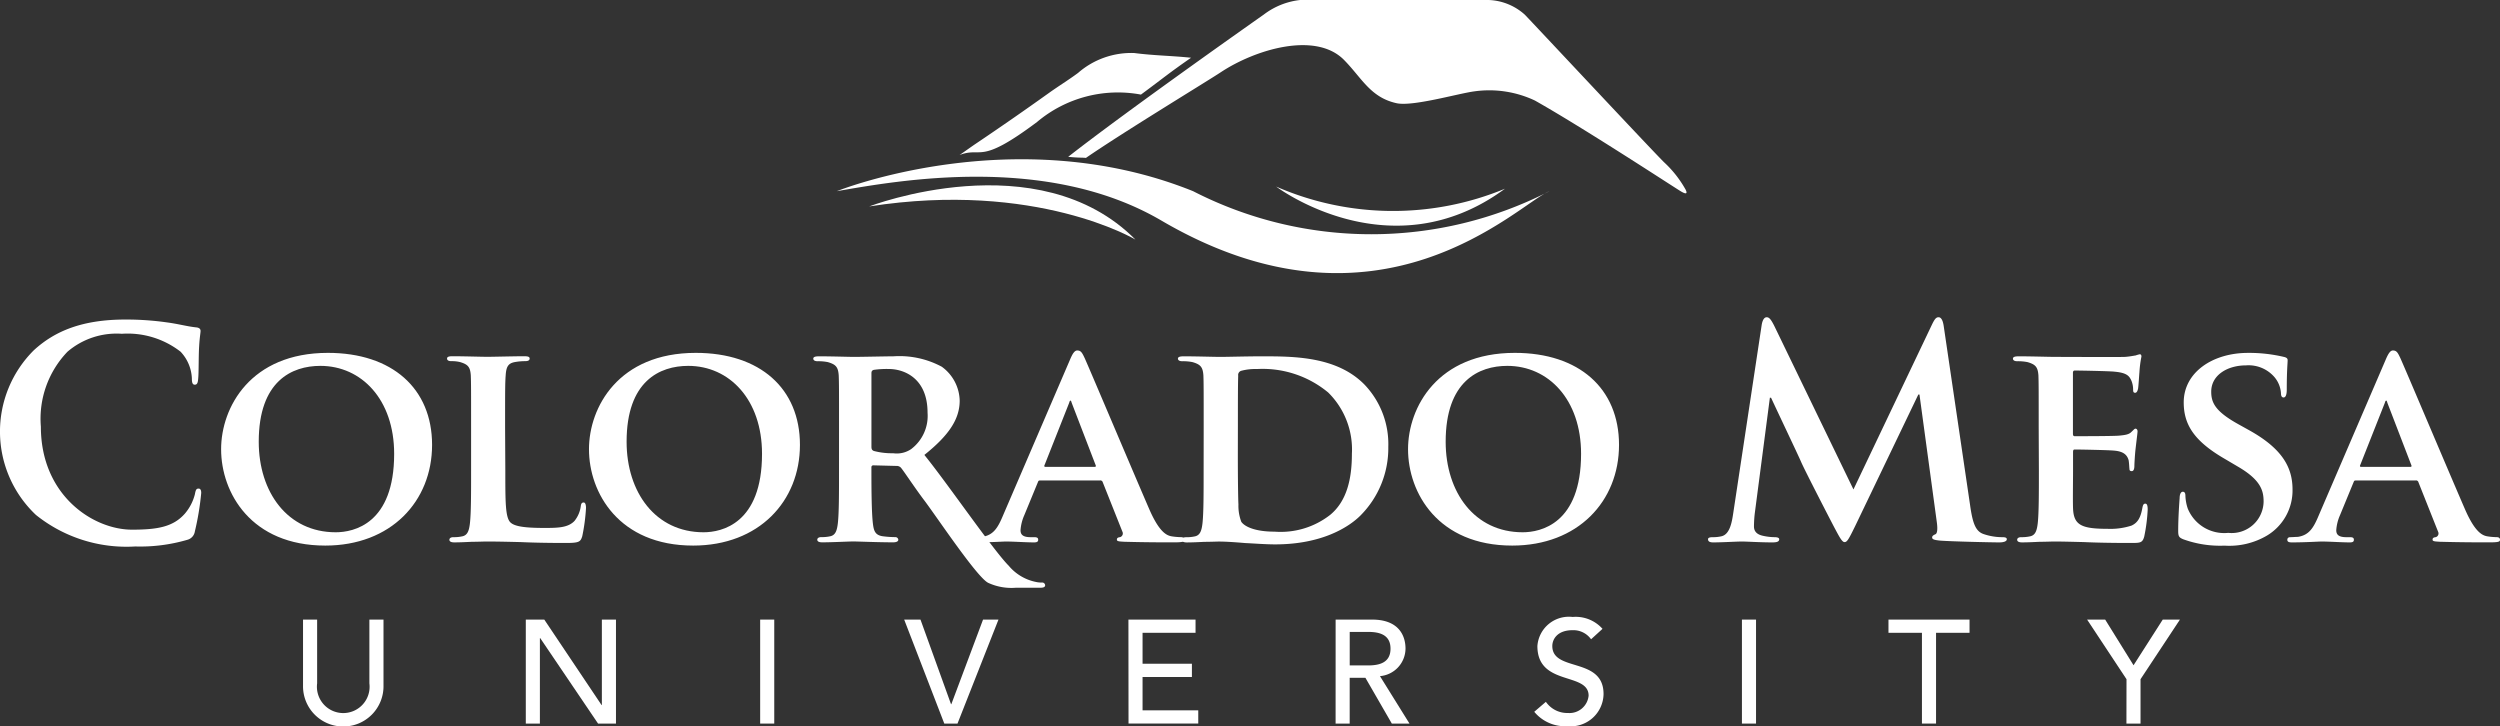 <svg xmlns="http://www.w3.org/2000/svg" width="184" height="53.447" viewBox="0 0 184 53.447">
  <rect x="0" y="0" width="184" height="53.447" fill="#333333" stroke="none"/>
  <g id="CMU_LOGO" data-name="CMU LOGO" transform="translate(-22.535 -168.876)">
    <g id="Component_1_4" data-name="Component 1 – 4" transform="translate(22.535 168.876)">
      <g id="Group_2" data-name="Group 2" transform="translate(0 23.35)">
        <path id="Path_47" data-name="Path 47" d="M70.04,263.885v4.692a1.939,1.939,0,1,0,3.846,0v-4.692h1.039v4.853a2.962,2.962,0,1,1-5.923,0v-4.853Z" transform="translate(-46.699 -241.633)" fill="#fff"/>
        <path id="Path_48" data-name="Path 48" d="M103.163,263.885h1.361l4.215,6.29h.022v-6.29H109.8v7.653h-1.319l-4.257-6.29H104.2v6.29h-1.037Z" transform="translate(-64.464 -241.633)" fill="#fff"/>
        <path id="Path_49" data-name="Path 49" d="M139.1,263.885h1.037v7.653H139.1Z" transform="translate(-83.152 -241.633)" fill="#fff"/>
        <path id="Path_50" data-name="Path 50" d="M161.185,263.885h1.2l2.247,6.226h.023l2.334-6.226h1.136l-3.016,7.653h-.972Z" transform="translate(-94.637 -241.633)" fill="#fff"/>
        <path id="Path_51" data-name="Path 51" d="M195.571,263.885h4.94v.972h-3.9v2.279h3.632v.974h-3.632v2.454h4.1v.973h-5.133Z" transform="translate(-112.519 -241.633)" fill="#fff"/>
        <path id="Path_52" data-name="Path 52" d="M227.345,263.885h2.69c1.955,0,2.454,1.179,2.454,2.141a2.051,2.051,0,0,1-1.881,2.02l2.173,3.492h-1.3l-1.945-3.371h-1.156v3.371h-1.037Zm1.037,3.373h1.361c.821,0,1.642-.2,1.642-1.233s-.821-1.233-1.642-1.233h-1.361Z" transform="translate(-129.043 -241.633)" fill="#fff"/>
        <path id="Path_53" data-name="Path 53" d="M258.662,269.727a1.911,1.911,0,0,0,1.622.822,1.416,1.416,0,0,0,1.523-1.274c0-1.764-3.77-.672-3.77-3.656a2.323,2.323,0,0,1,2.593-2.138,2.64,2.64,0,0,1,2.2.875l-.842.768a1.6,1.6,0,0,0-1.361-.669c-1.146,0-1.492.69-1.492,1.164,0,1.936,3.771.78,3.771,3.534a2.416,2.416,0,0,1-2.658,2.367,2.936,2.936,0,0,1-2.442-1.059Z" transform="translate(-144.885 -241.423)" fill="#fff"/>
        <path id="Path_54" data-name="Path 54" d="M289.649,263.885h1.038v7.653h-1.038Z" transform="translate(-161.443 -241.633)" fill="#fff"/>
        <path id="Path_55" data-name="Path 55" d="M314.584,264.857h-2.463v-.972h5.966v.972h-2.465v6.68h-1.038Z" transform="translate(-173.129 -241.633)" fill="#fff"/>
        <path id="Path_56" data-name="Path 56" d="M345.482,268.273l-2.9-4.388h1.33L346,267.246l2.149-3.361h1.265l-2.9,4.388v3.265h-1.038Z" transform="translate(-188.971 -241.633)" fill="#fff"/>
        <g id="Group_1" data-name="Group 1">
          <path id="Path_57" data-name="Path 57" d="M25.176,232.254a8.436,8.436,0,0,1-.149-12.119c1.534-1.407,3.557-2.259,6.73-2.259a21.277,21.277,0,0,1,3.089.214c.81.107,1.491.3,2.13.363.234.021.32.129.32.256,0,.17-.064.425-.106,1.172-.043.7-.023,1.874-.064,2.3-.022.32-.065.491-.256.491-.171,0-.214-.171-.214-.468a3.041,3.041,0,0,0-.83-1.96,6.349,6.349,0,0,0-4.324-1.32,5.555,5.555,0,0,0-4,1.32,7.117,7.117,0,0,0-1.959,5.516c0,5.068,3.855,7.582,6.709,7.582,1.9,0,3.046-.214,3.9-1.193a3.542,3.542,0,0,0,.725-1.405c.064-.342.107-.426.277-.426.149,0,.191.149.191.32a20.246,20.246,0,0,1-.468,2.833.75.75,0,0,1-.553.616,12.349,12.349,0,0,1-3.834.491A10.645,10.645,0,0,1,25.176,232.254Z" transform="translate(-22.535 -217.708)" fill="#fff"/>
          <path id="Path_58" data-name="Path 58" d="M56.442,230.076c0-3.089,2.172-7.092,7.859-7.092,4.728,0,7.668,2.62,7.668,6.773s-3.025,7.411-7.859,7.411C58.658,237.167,56.442,233.292,56.442,230.076Zm12.736.339c0-4-2.407-6.474-5.431-6.474-2.087,0-4.536,1.107-4.536,5.581,0,3.728,2.13,6.666,5.665,6.666C66.2,236.188,69.178,235.572,69.178,230.415Z" transform="translate(-40.168 -220.363)" fill="#fff"/>
          <path id="Path_59" data-name="Path 59" d="M95.384,231.95c0,2.322,0,3.472.4,3.812.32.277,1.044.384,2.493.384,1,0,1.725-.023,2.193-.51a2.174,2.174,0,0,0,.467-1.086c.021-.171.064-.277.214-.277.129,0,.171.192.171.4a13.839,13.839,0,0,1-.277,2.088c-.128.4-.213.491-1.194.491-1.341,0-2.427-.022-3.365-.065-.937-.022-1.725-.042-2.491-.042-.214,0-.617.021-1.066.021-.446.022-.916.044-1.3.044-.234,0-.362-.065-.362-.193,0-.085.065-.191.3-.191a2.8,2.8,0,0,0,.659-.064c.383-.085.491-.427.553-.959.086-.767.086-2.194.086-3.855v-3.2c0-2.748,0-3.258-.022-3.834-.042-.617-.212-.809-.809-.98a2.575,2.575,0,0,0-.618-.063c-.213,0-.32-.065-.32-.192s.128-.17.4-.17c.874,0,2.067.042,2.578.042.446,0,1.979-.042,2.7-.042.276,0,.4.042.4.17s-.107.192-.341.192a4.279,4.279,0,0,0-.723.063c-.512.085-.66.34-.7.98-.043.575-.043,1.086-.043,3.834Z" transform="translate(-58.192 -220.64)" fill="#fff"/>
          <path id="Path_60" data-name="Path 60" d="M112.851,230.076c0-3.089,2.172-7.092,7.859-7.092,4.729,0,7.668,2.62,7.668,6.773s-3.024,7.411-7.859,7.411C115.066,237.167,112.851,233.292,112.851,230.076Zm12.736.339c0-4-2.407-6.474-5.43-6.474-2.089,0-4.537,1.107-4.537,5.581,0,3.728,2.13,6.666,5.665,6.666C122.6,236.188,125.587,235.572,125.587,230.415Z" transform="translate(-69.502 -220.363)" fill="#fff"/>
          <path id="Path_61" data-name="Path 61" d="M149.142,228.754c0-2.748,0-3.258-.023-3.834-.043-.617-.212-.809-.809-.98a3.547,3.547,0,0,0-.745-.063c-.191,0-.318-.065-.318-.192s.149-.17.426-.17c.979,0,2.172.042,2.555.042.639,0,2.344-.042,2.917-.042a6.572,6.572,0,0,1,3.558.766,3.167,3.167,0,0,1,1.319,2.492c0,1.343-.766,2.535-2.6,4,1.662,2.044,5.08,7.028,6.209,8.155a3.511,3.511,0,0,0,2,1.193,1.746,1.746,0,0,0,.447.043.217.217,0,0,1,.234.191c0,.15-.128.192-.362.192h-1.788a4.072,4.072,0,0,1-2.044-.361c-.81-.406-3.611-4.6-4.654-6.005-.745-.979-1.534-2.193-1.769-2.471a.432.432,0,0,0-.34-.128l-1.681-.043a.135.135,0,0,0-.149.15v.255c0,1.683.021,3.088.106,3.855.064.532.148.874.724.959a7.264,7.264,0,0,0,.916.064.216.216,0,0,1,.234.191c0,.129-.149.193-.384.193-1.086,0-2.639-.065-2.917-.065-.362,0-1.556.065-2.3.065-.234,0-.363-.065-.363-.193,0-.085.064-.191.3-.191a2.8,2.8,0,0,0,.66-.064c.384-.085.491-.427.554-.959.086-.767.086-2.194.086-3.855Zm2.385,1.405c0,.193.042.258.17.32a5.125,5.125,0,0,0,1.426.169,1.885,1.885,0,0,0,1.321-.3,3.063,3.063,0,0,0,1.213-2.684c0-2.557-1.745-3.216-2.853-3.216a6.753,6.753,0,0,0-1.107.064c-.129.043-.17.106-.17.255Z" transform="translate(-87.389 -220.64)" fill="#fff"/>
          <path id="Path_62" data-name="Path 62" d="M176.568,232.19c-.106,0-.127.021-.168.126l-1,2.429a3.3,3.3,0,0,0-.277,1.106c0,.32.17.513.745.513h.278c.234,0,.277.084.277.191,0,.149-.107.193-.3.193-.617,0-1.49-.065-2.086-.065-.193,0-1.193.065-2.173.065-.234,0-.342-.044-.342-.193,0-.106.064-.191.213-.191.172,0,.384-.022.554-.022.852-.127,1.172-.683,1.555-1.6l4.9-11.395c.212-.511.362-.725.553-.725.277,0,.362.171.554.576.447,1,3.578,8.414,4.771,11.16.723,1.64,1.257,1.874,1.6,1.939a4.624,4.624,0,0,0,.7.064c.17,0,.256.064.256.191,0,.149-.107.193-.809.193-.661,0-2.024,0-3.6-.044-.34-.021-.554-.021-.554-.149,0-.106.044-.169.235-.191a.286.286,0,0,0,.17-.405l-1.449-3.643a.177.177,0,0,0-.191-.126Zm4.006-1c.085,0,.106-.043.085-.108l-1.768-4.6c-.022-.064-.043-.17-.086-.17-.063,0-.084.106-.105.17l-1.811,4.579c-.044.086,0,.129.064.129Z" transform="translate(-100.012 -220.177)" fill="#fff"/>
          <path id="Path_63" data-name="Path 63" d="M205.058,228.754c0-2.748,0-3.258-.021-3.834-.043-.617-.212-.809-.809-.98a3.541,3.541,0,0,0-.745-.063c-.191,0-.32-.065-.32-.192s.15-.17.426-.17c.98,0,2.173.042,2.705.042.575,0,1.917-.042,3.046-.042,2.342,0,5.494,0,7.538,2.065a6.34,6.34,0,0,1,1.768,4.6,7.021,7.021,0,0,1-2.045,5.048c-.851.851-2.831,2.129-6.282,2.129-.682,0-1.491-.063-2.236-.1-.745-.065-1.426-.108-1.9-.108-.213,0-.618.021-1.066.021-.447.022-.915.044-1.3.044-.235,0-.361-.065-.361-.193,0-.085.064-.191.3-.191a2.817,2.817,0,0,0,.661-.064c.383-.085.49-.427.553-.959.084-.767.084-2.194.084-3.855Zm2.514,2c0,1.917.023,3.3.044,3.663a3.3,3.3,0,0,0,.212,1.279c.235.34.981.724,2.45.724a5.916,5.916,0,0,0,4.089-1.235c1.213-1,1.6-2.619,1.6-4.495a5.888,5.888,0,0,0-1.746-4.513,7.559,7.559,0,0,0-5.239-1.726,4.026,4.026,0,0,0-1.15.127.318.318,0,0,0-.233.362c-.023.617-.023,2.108-.023,3.536Z" transform="translate(-116.467 -220.64)" fill="#fff"/>
          <path id="Path_64" data-name="Path 64" d="M238.448,230.076c0-3.089,2.172-7.092,7.859-7.092,4.729,0,7.669,2.62,7.669,6.773s-3.027,7.411-7.861,7.411C240.663,237.167,238.448,233.292,238.448,230.076Zm12.735.339c0-4-2.406-6.474-5.429-6.474-2.088,0-4.537,1.107-4.537,5.581,0,3.728,2.131,6.666,5.666,6.666C248.2,236.188,251.183,235.572,251.183,230.415Z" transform="translate(-134.816 -220.363)" fill="#fff"/>
          <path id="Path_65" data-name="Path 65" d="M288.389,218.078c.063-.363.192-.554.362-.554s.3.107.575.661l5.815,12.011,5.792-12.16c.171-.343.278-.513.469-.513s.319.214.384.661l1.939,13.163c.19,1.341.4,1.959,1.042,2.15a4.274,4.274,0,0,0,1.322.214c.19,0,.339.021.339.149,0,.17-.255.235-.554.235-.531,0-3.47-.065-4.323-.13-.489-.043-.618-.106-.618-.233,0-.107.087-.17.235-.235.127-.042.191-.32.106-.915L300,223.211h-.084l-4.643,9.67c-.488,1-.6,1.192-.789,1.192s-.4-.425-.745-1.066c-.511-.979-2.193-4.238-2.449-4.833-.19-.447-1.469-3.13-2.215-4.729h-.085l-1.107,8.477a8.519,8.519,0,0,0-.064,1c0,.405.277.6.638.681a4.1,4.1,0,0,0,.9.108c.17,0,.32.042.32.149,0,.191-.193.235-.511.235-.9,0-1.854-.065-2.237-.065-.405,0-1.428.065-2.108.065-.213,0-.383-.044-.383-.235,0-.107.127-.149.341-.149a2.745,2.745,0,0,0,.638-.064c.6-.129.767-.959.873-1.683Z" transform="translate(-158.727 -217.524)" fill="#fff"/>
          <path id="Path_66" data-name="Path 66" d="M333.1,228.591c0-2.748,0-3.258-.02-3.834-.044-.617-.214-.809-.81-.98a3.561,3.561,0,0,0-.746-.063c-.192,0-.319-.065-.319-.192s.15-.17.426-.17c.98,0,2.172.042,2.706.042.595,0,4.748.021,5.111,0,.341-.022.638-.085.788-.106a2.15,2.15,0,0,1,.3-.087c.106,0,.126.087.126.171a8.188,8.188,0,0,0-.149,1.171c-.021.192-.063.981-.1,1.193-.022.086-.066.3-.214.3-.129,0-.149-.084-.149-.234a1.729,1.729,0,0,0-.128-.66c-.149-.319-.3-.575-1.236-.659-.32-.043-2.554-.085-2.94-.085-.083,0-.126.063-.126.169v4.472c0,.108.02.192.126.192.426,0,2.855,0,3.281-.042.447-.042.725-.086.9-.276.148-.129.214-.236.3-.236s.149.086.149.193-.043.4-.149,1.32c-.043.361-.084,1.086-.084,1.213,0,.15-.022.4-.192.4-.129,0-.17-.062-.17-.148-.022-.192-.022-.426-.063-.66-.108-.362-.342-.638-1.044-.7-.342-.041-2.472-.084-2.94-.084-.085,0-.106.084-.106.192v1.448c0,.618-.022,2.152,0,2.684.043,1.236.615,1.513,2.533,1.513a5.066,5.066,0,0,0,1.768-.236c.469-.213.681-.6.809-1.341.043-.193.085-.276.214-.276.148,0,.17.233.17.425a12.519,12.519,0,0,1-.255,2c-.129.469-.3.469-1,.469-1.406,0-2.536-.022-3.45-.065-.916-.022-1.619-.042-2.174-.042-.213,0-.616.021-1.065.021-.447.022-.916.044-1.3.044-.235,0-.362-.065-.362-.193,0-.085.064-.191.3-.191a2.811,2.811,0,0,0,.661-.064c.383-.085.49-.427.553-.959.084-.767.084-2.194.084-3.855Z" transform="translate(-183.052 -220.477)" fill="#fff"/>
          <path id="Path_67" data-name="Path 67" d="M356.909,236.7c-.3-.128-.362-.213-.362-.618,0-.98.084-2.108.106-2.407,0-.277.085-.469.235-.469.17,0,.19.171.19.3a3.33,3.33,0,0,0,.173.937,2.9,2.9,0,0,0,2.982,1.789,2.35,2.35,0,0,0,2.6-2.3c0-.788-.191-1.576-1.854-2.554l-1.085-.64c-2.216-1.3-2.94-2.513-2.94-4.11,0-2.215,2.131-3.642,4.729-3.642a11.118,11.118,0,0,1,2.662.3c.171.041.257.107.257.235,0,.234-.064.746-.064,2.171,0,.383-.086.575-.234.575-.128,0-.193-.105-.193-.319a2.038,2.038,0,0,0-.49-1.192,2.514,2.514,0,0,0-2.088-.851c-1.341,0-2.555.7-2.555,1.937,0,.811.3,1.449,1.981,2.385l.767.426c2.47,1.363,3.236,2.748,3.236,4.387a3.869,3.869,0,0,1-1.874,3.387,5.458,5.458,0,0,1-3.131.745A7.957,7.957,0,0,1,356.909,236.7Z" transform="translate(-196.232 -220.363)" fill="#fff"/>
          <path id="Path_68" data-name="Path 68" d="M378.326,232.19c-.106,0-.127.021-.169.126l-1,2.429a3.261,3.261,0,0,0-.275,1.106c0,.32.169.513.744.513h.276c.235,0,.277.084.277.191,0,.149-.1.193-.3.193-.616,0-1.49-.065-2.087-.065-.192,0-1.193.065-2.171.065-.235,0-.341-.044-.341-.193,0-.106.063-.191.213-.191.169,0,.383-.022.553-.022.852-.127,1.171-.683,1.554-1.6l4.9-11.395c.213-.511.362-.725.553-.725.277,0,.362.171.553.576.448,1,3.579,8.414,4.772,11.16.723,1.64,1.255,1.874,1.6,1.939a4.624,4.624,0,0,0,.7.064c.169,0,.255.064.255.191,0,.149-.107.193-.809.193-.66,0-2.024,0-3.6-.044-.34-.021-.554-.021-.554-.149,0-.106.044-.169.235-.191a.285.285,0,0,0,.17-.405l-1.448-3.643a.178.178,0,0,0-.192-.126Zm4.005-1c.084,0,.105-.043.084-.108l-1.768-4.6c-.021-.064-.043-.17-.085-.17-.063,0-.086.106-.107.17l-1.811,4.579c-.042.086,0,.129.064.129Z" transform="translate(-204.933 -220.177)" fill="#fff"/>
        </g>
      </g>
      <g id="Group_4" data-name="Group 4" transform="translate(61.588)">
        <path id="Path_69" data-name="Path 69" d="M183.028,180.036c1.794-1.326,2.02-1.554,3.69-2.712-1.49-.155-2.7-.156-4.181-.347a5.955,5.955,0,0,0-4.138,1.464c-.7.519-1.437.97-2.145,1.476q-2.618,1.873-5.293,3.674c-.433.29-.856.6-1.283.891,1.708-.64,1.39.8,5.7-2.428A9.238,9.238,0,0,1,183.028,180.036Z" transform="translate(-160.642 -173.074)" fill="#fff"/>
        <g id="Group_3" data-name="Group 3" transform="translate(0 11.722)">
          <path id="Path_70" data-name="Path 70" d="M150.851,195.647s13.112-5.286,26.224,0a28.716,28.716,0,0,0,26.225,0c-2.3.928-12.459,11.592-28.556,2.164C166.3,192.867,155.335,194.871,150.851,195.647Z" transform="translate(-150.851 -193.298)" fill="#fff"/>
          <path id="Path_71" data-name="Path 71" d="M155.809,198.847s12.425-4.787,19.6,2.44C175.414,201.288,168.119,196.925,155.809,198.847Z" transform="translate(-153.429 -195.375)" fill="#fff"/>
          <path id="Path_72" data-name="Path 72" d="M218.215,197.481s8.422,6.373,16.845.159A21.521,21.521,0,0,1,218.215,197.481Z" transform="translate(-185.882 -195.473)" fill="#fff"/>
        </g>
        <path id="Path_73" data-name="Path 73" d="M231.776,182.835a8.11,8.11,0,0,0-1.577-2.008c-.737-.708-9.879-10.491-10.263-10.875a4.2,4.2,0,0,0-2.689-1.077H203.413a5.386,5.386,0,0,0-2.69,1.077s-9.89,6.947-14.391,10.466c.841.085,1.047.047,1.305.081,2.69-1.857,8.989-5.683,9.908-6.294,2.563-1.7,7-3.033,9.088-.919,1.313,1.33,1.941,2.765,3.874,3.187,1.184.258,4.52-.712,5.7-.87a7.879,7.879,0,0,1,4.473.671c3.551,2,10.129,6.31,10.725,6.672C231.724,183.141,231.961,183.209,231.776,182.835Z" transform="translate(-169.302 -168.876)" fill="#fff"/>
      </g>
    </g>
  </g>
</svg>
